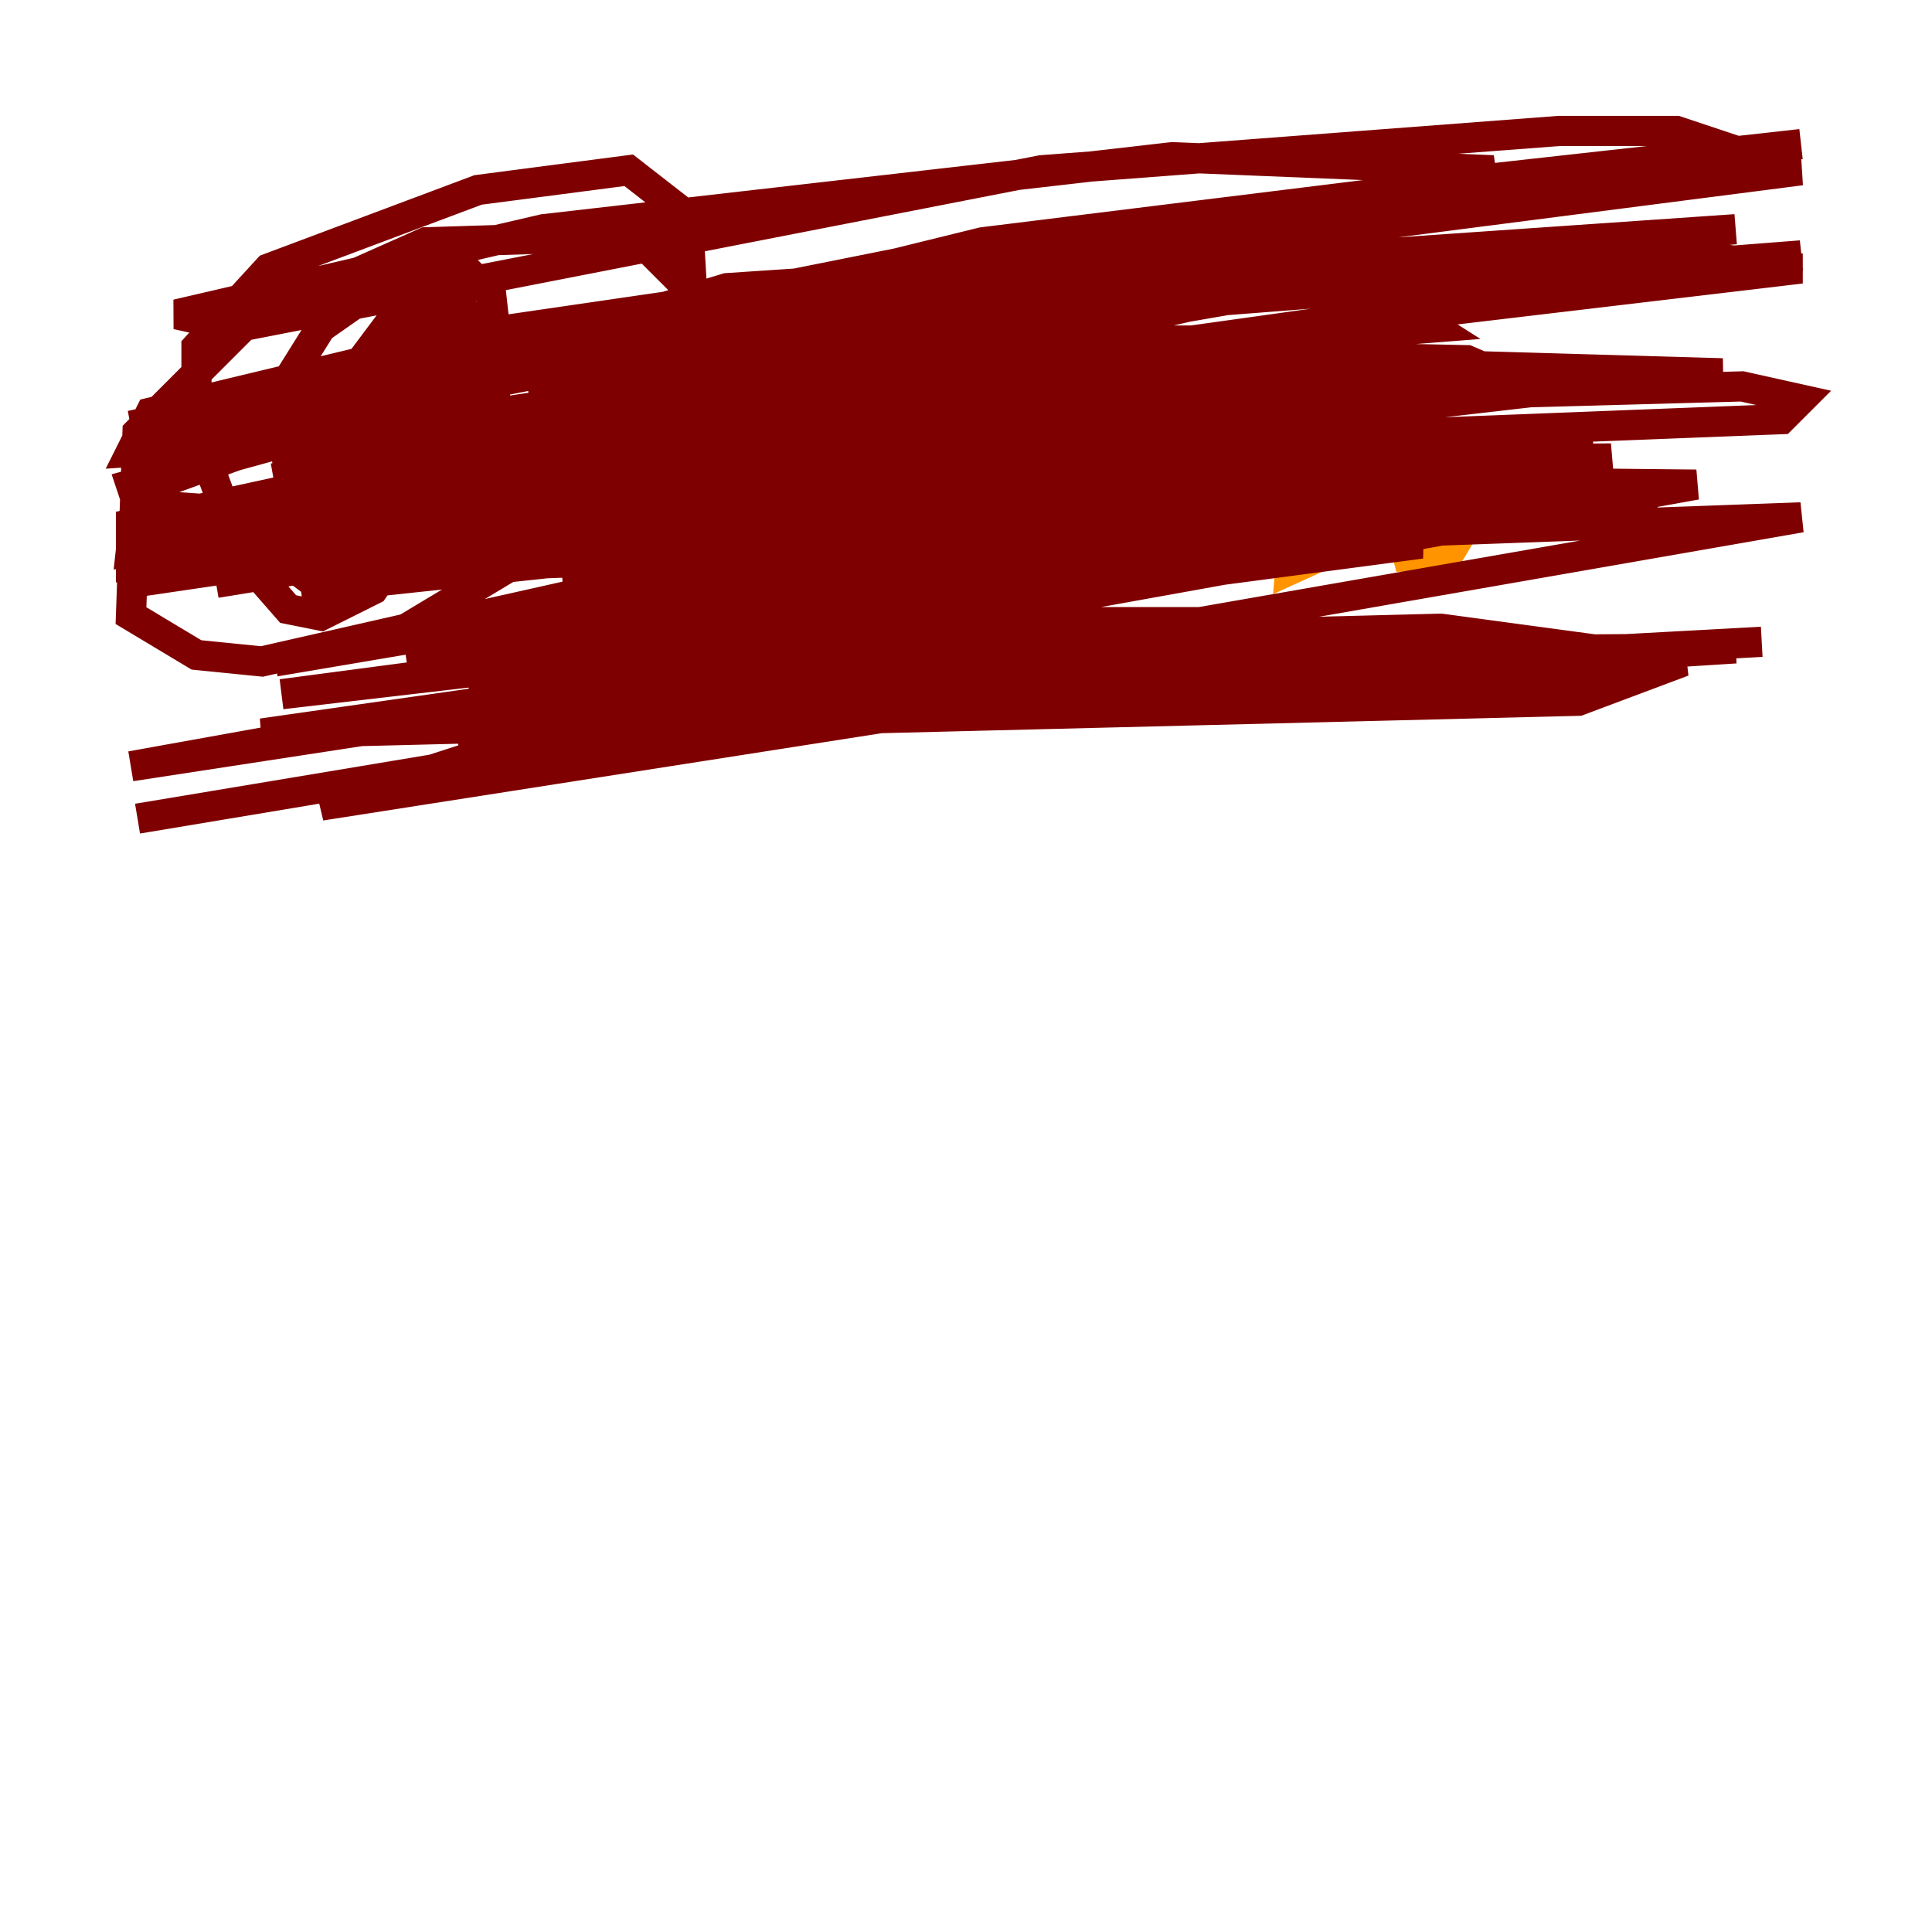 <?xml version="1.0" encoding="utf-8" ?>
<svg baseProfile="tiny" height="128" version="1.2" viewBox="0,0,128,128" width="128" xmlns="http://www.w3.org/2000/svg" xmlns:ev="http://www.w3.org/2001/xml-events" xmlns:xlink="http://www.w3.org/1999/xlink"><defs /><polyline fill="none" points="42.522,34.278 42.956,27.336 47.729,23.864 52.502,23.864 54.671,25.6 56.407,31.675 55.105,36.881 55.105,30.807 59.01,22.997 63.349,22.997 66.386,28.637" stroke="#00007f" stroke-width="2" /><polyline fill="none" points="71.593,26.034 72.895,27.336 75.932,26.902 75.932,24.732 74.197,22.997 66.82,23.43 65.519,31.675 67.688,36.447 72.461,38.183" stroke="#0080ff" stroke-width="2" /><polyline fill="none" points="84.61,26.468 77.668,28.203 73.763,32.108 73.329,36.447 77.668,37.749 80.705,34.278 82.441,27.336" stroke="#7cff79" stroke-width="2" /><polyline fill="none" points="86.346,26.902 85.478,37.749 90.251,35.58 93.722,29.505 92.42,33.41 93.288,36.881 95.891,36.881 98.495,32.542" stroke="#ff9400" stroke-width="2" /><polyline fill="none" points="25.166,23.43 25.6,24.732 27.77,21.695 31.241,22.129 31.675,26.034 29.505,29.071 25.166,29.505 23.43,27.77 22.997,25.166 25.6,21.695 30.373,19.959 32.542,23.43 32.976,28.203 28.203,35.146 21.695,35.58 19.525,32.976 18.658,28.637 19.091,25.166 21.261,21.695 25.6,18.658 30.807,17.79 32.542,19.525 32.976,23.43 28.637,33.41 24.732,39.051 21.261,40.786 19.091,40.352 16.054,36.881 13.017,28.637 13.017,22.997 17.79,17.79 31.675,12.583 41.654,11.281 45.559,14.319 45.993,21.695 40.352,31.241 33.41,37.749 26.902,41.654 17.356,43.824 13.017,43.39 8.678,40.786 9.112,28.637 16.488,21.261 28.203,16.054 42.088,15.62 46.427,19.959 47.295,26.034 41.22,32.108 36.014,34.712 27.77,37.749 20.827,38.617 19.091,37.315 19.091,34.712 24.298,29.071 33.844,23.43 48.163,19.091 80.705,16.922 90.251,18.658 95.024,21.695 45.125,25.6 24.298,28.637 85.912,27.77 67.688,27.77 23.864,32.542 37.315,30.373 66.82,28.203 49.464,29.939 13.017,37.315 54.671,34.712 91.986,34.278 58.142,39.051 31.241,45.993 49.898,46.861 75.498,43.824 83.742,41.22 70.725,41.22 30.373,49.031 66.386,45.993 108.041,45.125 95.891,43.824 63.783,43.39 47.729,44.258 17.356,48.597 104.57,46.427 111.512,43.824 95.458,41.654 44.691,42.956 18.658,45.993 94.156,36.014 84.61,34.278 62.915,34.712 46.427,36.881 37.315,38.183 46.427,38.183 109.776,33.844 76.8,32.976 19.959,39.051 51.634,33.844 100.664,32.108 95.024,31.241 45.559,32.108 8.678,38.617 100.231,25.166 97.193,23.864 76.366,23.43 21.261,28.637 8.678,32.108 9.112,33.41 15.186,33.844 60.746,24.732 119.322,17.79 111.946,16.922 83.308,19.525 18.224,30.807 65.953,20.393 89.817,16.922 114.983,15.186 62.047,19.959 8.678,28.203 45.125,20.393 95.024,12.583 98.929,11.281 77.668,10.414 36.014,15.186 11.715,20.827 15.62,21.695 68.99,11.281 103.268,8.678 111.078,8.678 114.983,9.98 31.675,22.129 9.98,27.336 8.678,29.939 15.186,29.505 57.275,19.091 96.325,12.149 119.322,9.546 95.891,12.149 47.729,20.393 8.678,29.939 65.085,16.054 103.702,11.281 119.322,11.281 75.498,16.922 24.732,26.902 9.112,32.542 8.678,36.447 80.271,19.959 119.322,16.922 38.617,28.203 8.678,34.712 8.678,37.315 27.77,32.542 68.122,26.902 115.417,25.6 119.322,26.468 118.02,27.77 73.763,29.505 31.675,33.41 8.678,37.749 31.241,33.41 73.329,27.77 108.475,25.166 52.068,31.675 14.319,38.617 32.976,35.58 71.159,31.675 112.38,32.108 8.678,50.766 56.841,43.39 114.983,42.956 53.37,46.861 9.112,54.237 61.18,45.559 116.719,42.522 76.8,44.691 21.261,53.37 34.712,49.031 119.322,34.278 24.298,37.749 33.41,33.41 68.556,26.902 104.136,25.6 26.468,30.807 55.973,25.6 84.176,23.864 114.115,24.732 74.63,27.336 22.563,35.58 66.386,30.807 106.739,30.373 77.668,35.146 36.447,43.824 69.858,36.881 101.966,34.278 26.902,43.39 63.783,36.881 96.759,33.41 78.536,33.41 47.295,37.315 18.224,43.824 105.437,29.071 60.746,28.637 18.224,31.675 32.976,27.336 65.085,22.563 82.007,22.563 22.129,31.241 45.559,26.902 82.007,23.864 95.891,23.864 99.363,25.166 67.688,26.468 35.146,26.034 45.125,23.43 77.234,20.827 38.183,21.695 62.047,16.922" stroke="#7f0000" stroke-width="2" /></svg>